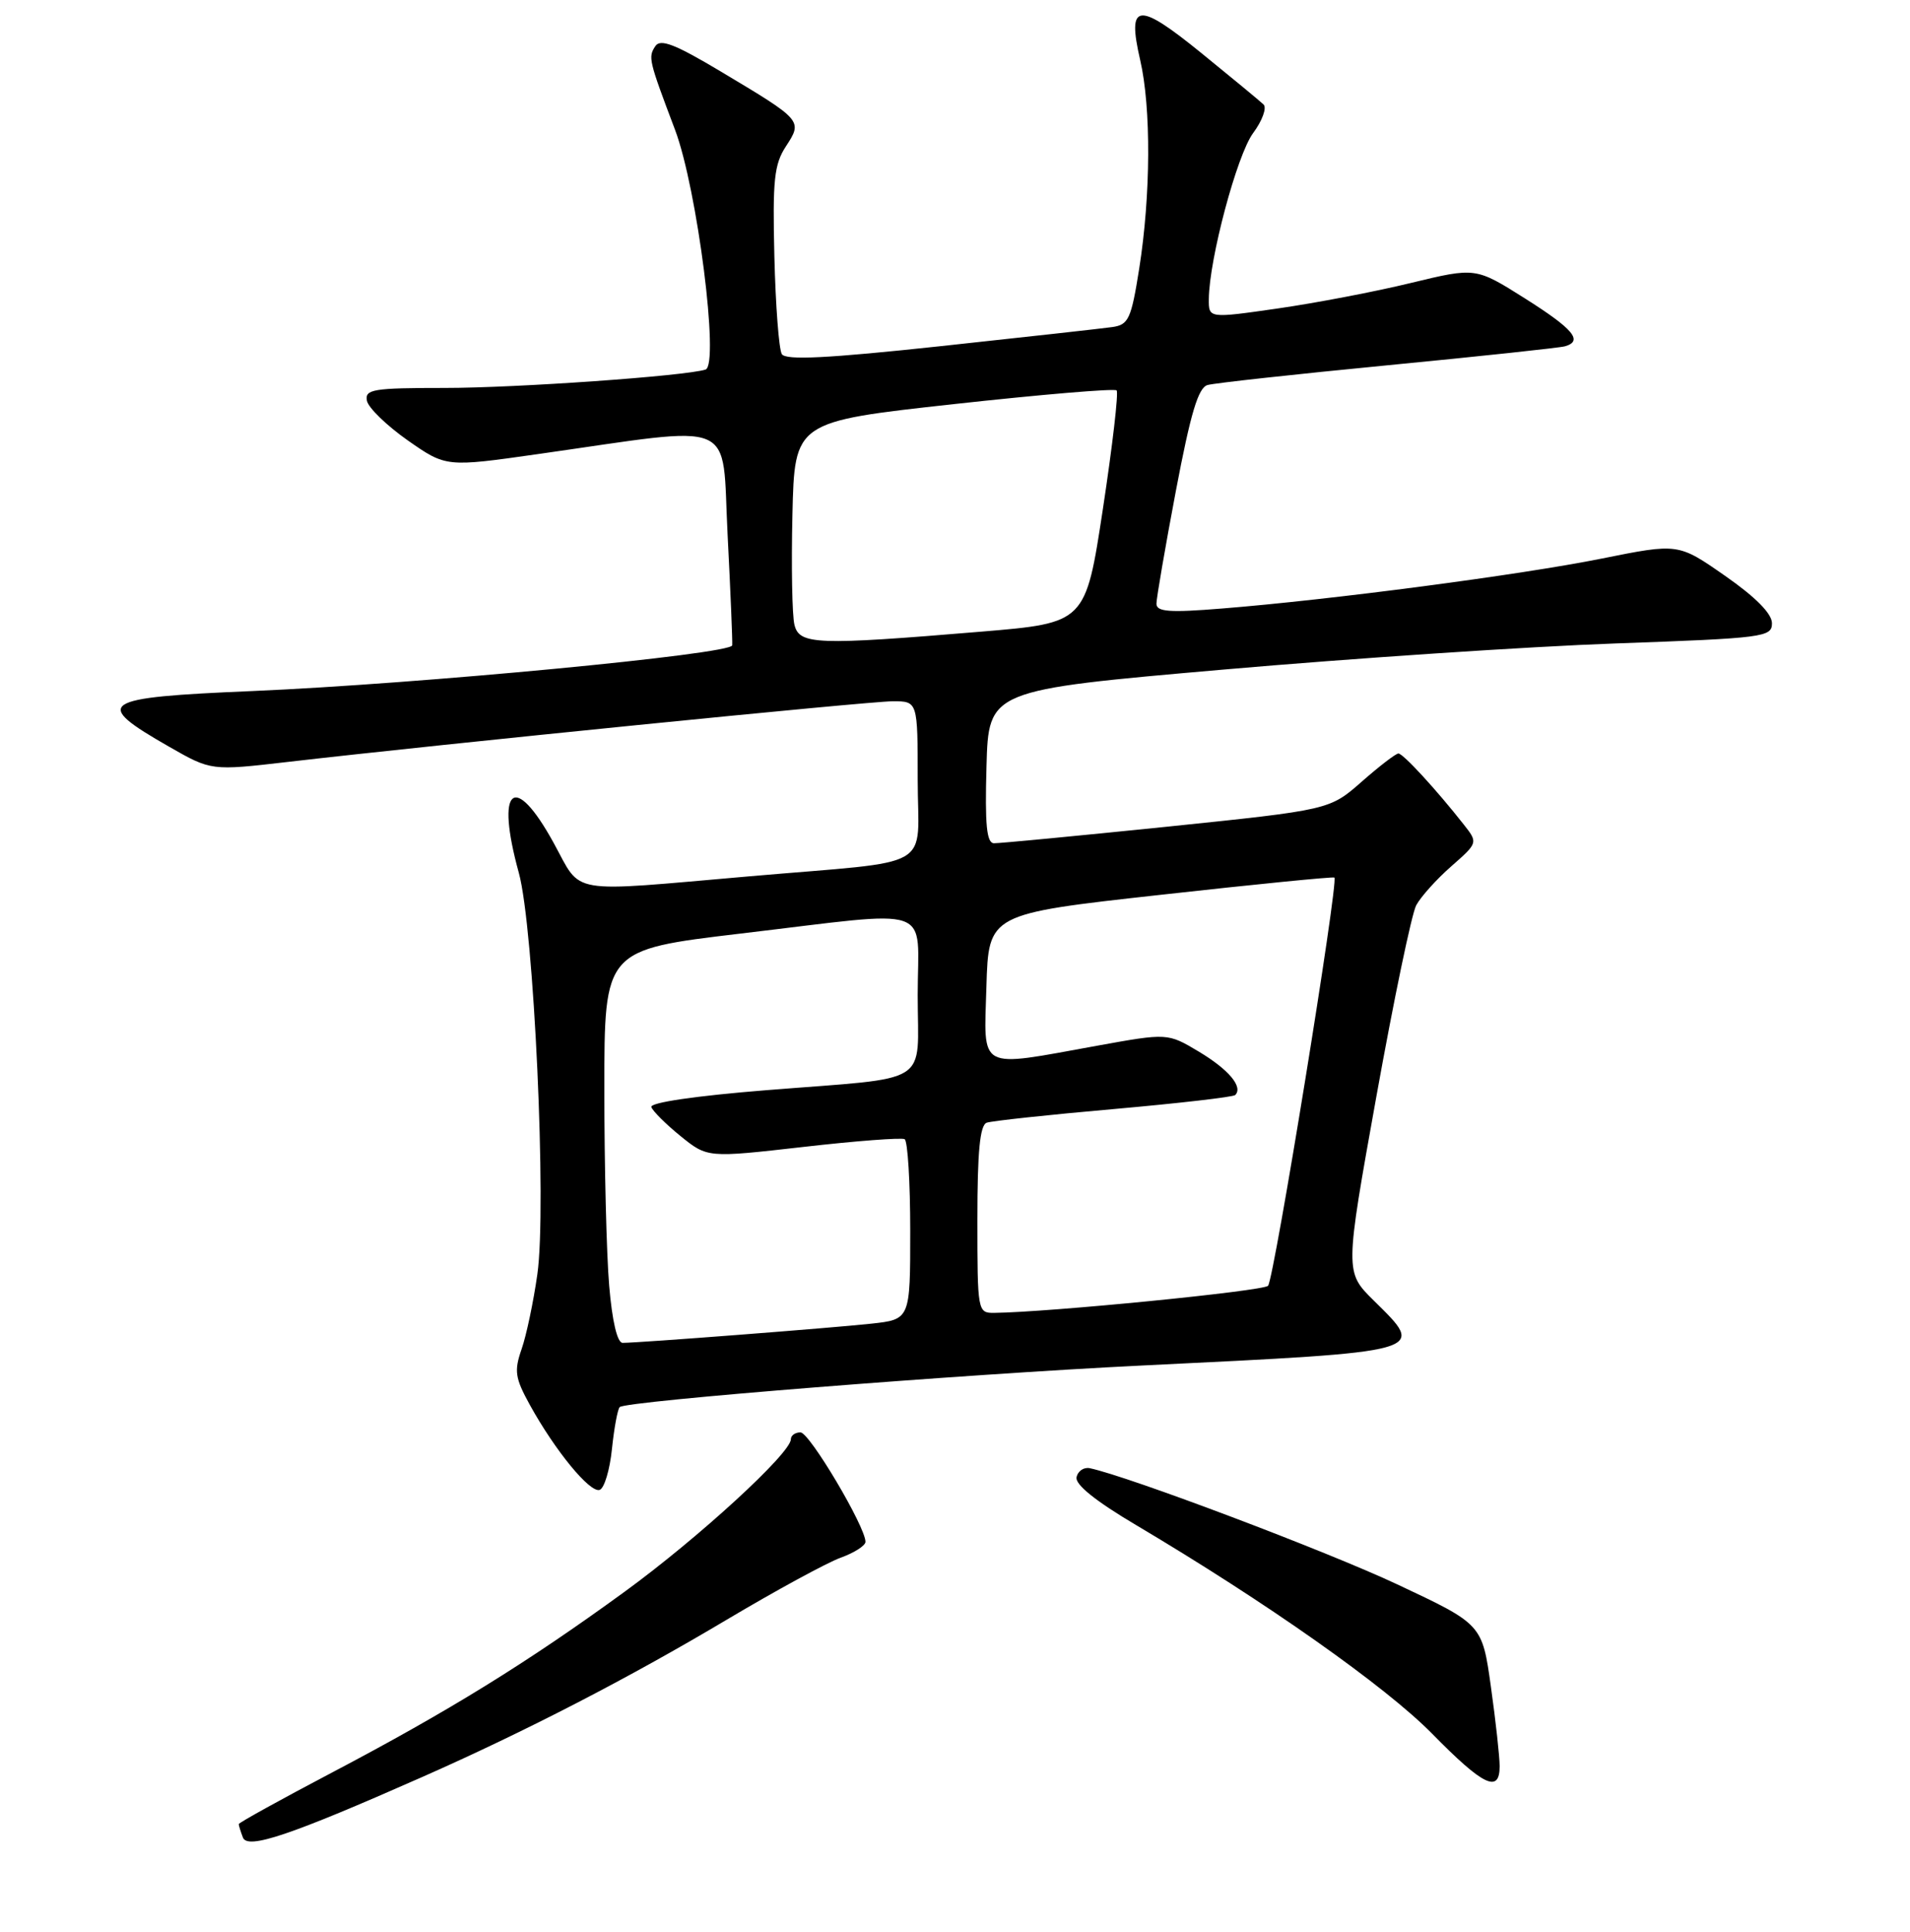 <?xml version="1.0" encoding="UTF-8" standalone="no"?>
<!DOCTYPE svg PUBLIC "-//W3C//DTD SVG 1.1//EN" "http://www.w3.org/Graphics/SVG/1.1/DTD/svg11.dtd" >
<svg xmlns="http://www.w3.org/2000/svg" xmlns:xlink="http://www.w3.org/1999/xlink" version="1.1" viewBox="0 0 256 259">
 <g >
 <path fill="currentColor"
d=" M 56.58 238.20 C 70.45 232.07 84.28 224.93 97.42 217.10 C 103.98 213.20 110.84 209.46 112.67 208.80 C 114.50 208.14 116.00 207.18 116.00 206.67 C 116.00 204.64 108.50 192.00 107.29 192.00 C 106.58 192.00 106.00 192.41 106.00 192.92 C 106.00 194.79 93.58 206.18 83.69 213.38 C 70.66 222.87 60.15 229.36 44.51 237.59 C 37.63 241.21 32.00 244.32 32.00 244.51 C 32.00 244.69 32.25 245.50 32.56 246.31 C 33.19 247.94 38.93 246.00 56.58 238.20 Z  M 201.00 236.75 C 201.00 235.51 200.48 230.72 199.83 226.11 C 198.66 217.72 198.66 217.72 187.27 212.37 C 177.80 207.92 151.28 197.90 146.06 196.80 C 145.27 196.64 144.47 197.18 144.29 198.00 C 144.07 198.98 146.83 201.20 152.23 204.40 C 169.70 214.76 185.74 226.06 191.97 232.41 C 198.81 239.38 201.00 240.43 201.00 236.75 Z  M 82.02 194.23 C 82.31 191.42 82.78 188.89 83.06 188.61 C 83.86 187.80 129.13 184.20 153.00 183.04 C 191.74 181.15 191.19 181.30 184.13 174.33 C 180.25 170.50 180.25 170.50 184.48 146.96 C 186.81 134.01 189.21 122.48 189.82 121.34 C 190.43 120.21 192.54 117.85 194.52 116.12 C 198.11 112.96 198.11 112.96 196.18 110.51 C 192.51 105.84 188.06 101.00 187.43 101.00 C 187.09 101.00 184.87 102.70 182.51 104.78 C 178.21 108.56 178.21 108.56 156.36 110.82 C 144.34 112.05 133.92 113.05 133.22 113.03 C 132.24 113.01 132.00 110.57 132.22 102.75 C 132.50 92.50 132.50 92.50 164.00 89.75 C 181.32 88.24 204.95 86.66 216.50 86.25 C 236.45 85.54 237.50 85.40 237.50 83.54 C 237.50 82.26 235.31 80.04 231.22 77.19 C 224.94 72.81 224.94 72.81 214.69 74.87 C 203.85 77.05 178.41 80.40 163.75 81.57 C 156.72 82.14 155.00 82.01 155.00 80.92 C 155.00 80.18 156.17 73.38 157.60 65.82 C 159.58 55.38 160.60 51.96 161.85 51.61 C 162.76 51.35 173.62 50.16 186.00 48.96 C 198.38 47.76 209.06 46.62 209.75 46.42 C 212.23 45.71 210.89 44.11 204.39 40.00 C 197.78 35.83 197.78 35.83 189.14 37.92 C 184.39 39.08 176.34 40.62 171.25 41.35 C 162.00 42.68 162.00 42.68 162.02 40.09 C 162.07 34.71 165.79 20.78 167.95 17.85 C 169.19 16.18 169.82 14.44 169.35 14.00 C 168.88 13.55 165.14 10.46 161.03 7.12 C 152.46 0.16 151.04 0.33 152.82 8.05 C 154.30 14.43 154.24 26.20 152.69 36.00 C 151.62 42.77 151.26 43.53 149.09 43.84 C 147.76 44.03 137.41 45.18 126.09 46.40 C 110.84 48.04 105.32 48.31 104.79 47.47 C 104.40 46.84 103.95 40.94 103.79 34.37 C 103.54 24.12 103.76 22.02 105.35 19.60 C 107.59 16.16 107.56 16.13 96.60 9.58 C 90.49 5.93 88.51 5.16 87.84 6.18 C 86.85 7.68 86.93 8.01 90.48 17.41 C 93.45 25.29 96.46 48.94 94.56 49.54 C 91.79 50.41 69.23 52.00 59.62 52.00 C 49.98 52.00 48.89 52.18 49.18 53.72 C 49.37 54.66 51.83 57.05 54.65 59.03 C 59.79 62.62 59.79 62.62 72.15 60.86 C 99.28 57.01 96.71 55.91 97.52 71.64 C 97.91 79.26 98.19 85.95 98.14 86.50 C 98.03 87.69 56.24 91.67 33.82 92.63 C 13.24 93.50 12.28 94.15 22.68 100.10 C 28.31 103.32 28.31 103.32 38.58 102.13 C 59.00 99.76 116.42 94.00 119.67 94.00 C 123.00 94.00 123.00 94.00 123.00 104.48 C 123.00 116.87 125.80 115.26 100.50 117.46 C 75.72 119.61 78.07 120.01 74.21 112.99 C 68.91 103.33 66.37 105.51 69.54 117.00 C 71.56 124.36 73.30 161.87 72.02 170.82 C 71.50 174.49 70.55 179.01 69.91 180.84 C 68.89 183.77 69.03 184.71 71.03 188.34 C 74.41 194.46 79.07 200.14 80.37 199.71 C 80.99 199.51 81.73 197.04 82.02 194.23 Z  M 81.65 172.35 C 81.29 168.14 81.00 156.29 81.00 146.00 C 81.00 127.31 81.00 127.31 99.25 125.14 C 125.74 122.01 123.00 121.06 123.00 133.39 C 123.00 145.71 125.20 144.33 102.73 146.13 C 93.25 146.89 87.10 147.79 87.30 148.39 C 87.48 148.93 89.25 150.69 91.22 152.29 C 94.82 155.20 94.82 155.20 107.66 153.74 C 114.72 152.93 120.84 152.47 121.25 152.70 C 121.66 152.93 122.00 158.46 122.00 164.99 C 122.00 176.86 122.00 176.86 116.75 177.43 C 111.51 178.00 85.63 180.00 83.45 180.00 C 82.73 180.00 82.05 177.09 81.65 172.35 Z  M 131.00 163.47 C 131.00 154.35 131.34 150.82 132.25 150.49 C 132.94 150.25 140.60 149.42 149.28 148.66 C 157.96 147.89 165.29 147.05 165.56 146.78 C 166.64 145.69 164.69 143.37 160.71 140.98 C 156.50 138.46 156.50 138.46 147.00 140.18 C 130.87 143.10 131.88 143.64 132.21 132.25 C 132.50 122.50 132.50 122.50 155.50 119.95 C 168.15 118.54 178.66 117.50 178.85 117.63 C 179.45 118.04 170.77 171.44 169.96 172.35 C 169.32 173.06 140.56 175.90 133.25 175.98 C 131.04 176.00 131.00 175.80 131.00 163.47 Z  M 106.48 83.75 C 106.17 82.51 106.05 75.88 106.21 69.01 C 106.50 56.52 106.50 56.52 127.83 54.17 C 139.56 52.88 149.38 52.05 149.66 52.33 C 149.94 52.60 149.11 59.73 147.83 68.17 C 145.50 83.50 145.50 83.50 131.50 84.67 C 109.43 86.51 107.14 86.43 106.48 83.75 Z "/>
</g>
</svg>